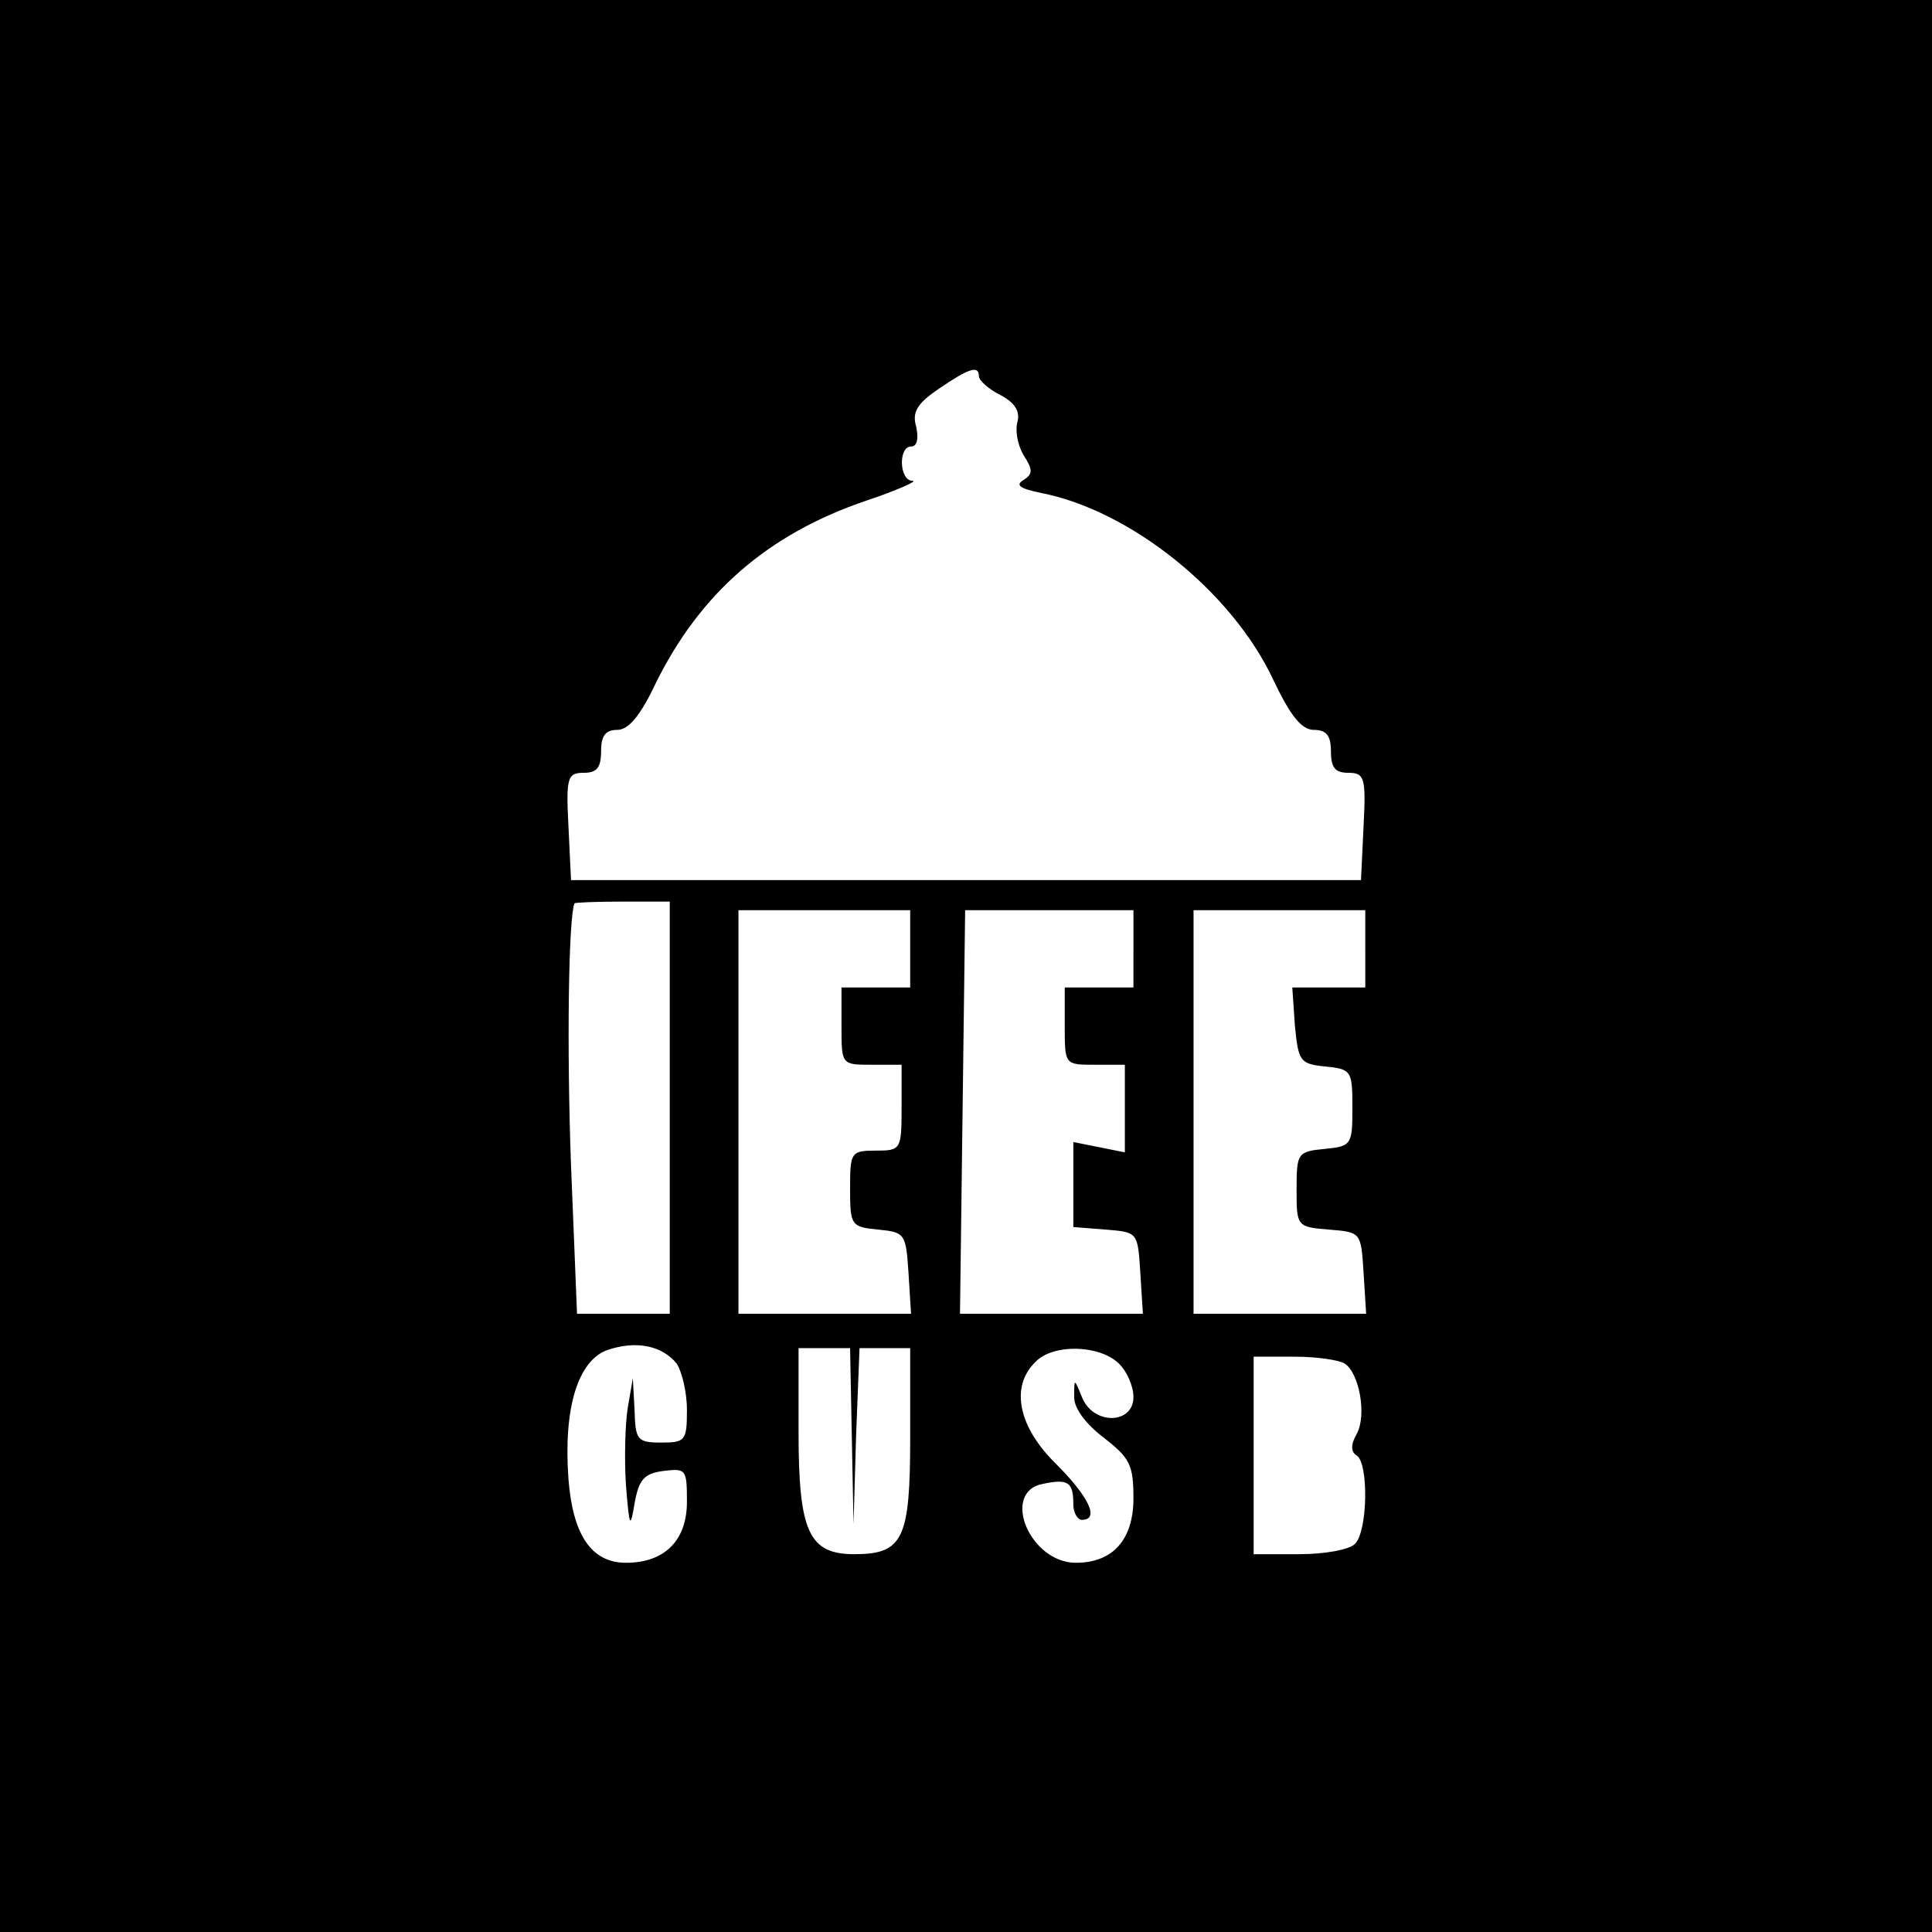 <?xml version="1.0" standalone="no"?>
<!DOCTYPE svg PUBLIC "-//W3C//DTD SVG 20010904//EN"
 "http://www.w3.org/TR/2001/REC-SVG-20010904/DTD/svg10.dtd">
<svg version="1.0" xmlns="http://www.w3.org/2000/svg"
 width="225pt" height="225pt" viewBox="0 0 225 225"
 preserveAspectRatio="xMidYMid meet">
<g transform="translate(0,225) scale(0.1,-0.1)"
fill="#000000" stroke="none">
<path d="M0 1125 l0 -1125 1125 0 1125 0 0 1125 0 1125 -1125 0 -1125 0 0
-1125z m1140 687 c0 -5 11 -15 25 -22 17 -9 23 -19 20 -31 -3 -10 0 -27 7 -39
11 -17 11 -22 0 -29 -10 -6 -4 -10 20 -15 104 -20 223 -115 271 -218 20 -42
33 -58 47 -58 15 0 20 -7 20 -25 0 -19 5 -25 20 -25 19 0 21 -5 18 -62 l-3
-63 -460 0 -460 0 -3 63 c-3 57 -1 62 18 62 15 0 20 6 20 25 0 18 5 25 19 25
13 0 27 17 44 53 52 106 131 175 246 214 36 12 60 23 54 23 -16 0 -17 40 -2
40 7 0 9 9 6 23 -5 17 1 27 26 44 35 24 47 28 47 15z m-360 -852 l0 -240 -54
0 -54 0 -7 173 c-5 136 -3 287 4 305 1 1 26 2 56 2 l55 0 0 -240z m280 185 l0
-45 -40 0 -40 0 0 -45 c0 -45 0 -45 35 -45 l35 0 0 -50 c0 -49 -1 -50 -30 -50
-29 0 -30 -2 -30 -44 0 -43 1 -45 33 -48 31 -3 32 -5 35 -50 l3 -48 -100 0
-101 0 0 235 0 235 100 0 100 0 0 -45z m260 0 l0 -45 -40 0 -40 0 0 -45 c0
-45 0 -45 35 -45 l35 0 0 -51 0 -51 -30 6 -30 6 0 -50 0 -49 38 -3 c37 -3 37
-3 40 -50 l3 -48 -106 0 -107 0 3 235 3 235 98 0 98 0 0 -45z m270 0 l0 -45
-43 0 -42 0 3 -44 c4 -42 6 -45 35 -48 31 -3 32 -5 32 -48 0 -43 -1 -45 -32
-48 -32 -3 -33 -5 -33 -47 0 -43 0 -44 38 -47 37 -3 37 -3 40 -50 l3 -48 -100
0 -101 0 0 235 0 235 100 0 100 0 0 -45z m-802 -483 c6 -9 12 -33 12 -54 0
-36 -2 -38 -30 -38 -28 0 -30 3 -31 38 l-2 37 -6 -35 c-3 -19 -4 -60 -2 -90 4
-49 5 -51 10 -21 5 28 11 35 34 38 26 3 27 2 27 -36 0 -45 -26 -71 -71 -71
-40 0 -62 32 -67 98 -6 82 11 138 46 150 33 11 63 5 80 -16z m204 -84 l2 -103
3 103 4 102 29 0 30 0 0 -104 c0 -118 -8 -136 -65 -136 -53 0 -65 26 -65 142
l0 98 30 0 30 0 2 -102z m310 85 c10 -9 18 -27 18 -40 0 -32 -47 -33 -60 0 -9
22 -9 22 -9 1 -1 -13 13 -32 34 -48 31 -24 35 -32 35 -71 0 -48 -24 -75 -67
-75 -54 0 -88 83 -38 92 29 6 35 2 35 -24 0 -10 5 -18 10 -18 21 0 8 27 -30
65 -44 43 -54 90 -24 119 20 21 73 20 96 -1z m264 -1 c17 -11 26 -60 14 -82
-7 -12 -7 -21 0 -25 14 -9 13 -88 -2 -103 -7 -7 -36 -12 -65 -12 l-53 0 0 115
0 115 48 0 c26 0 52 -4 58 -8z"/>
</g>
</svg>
